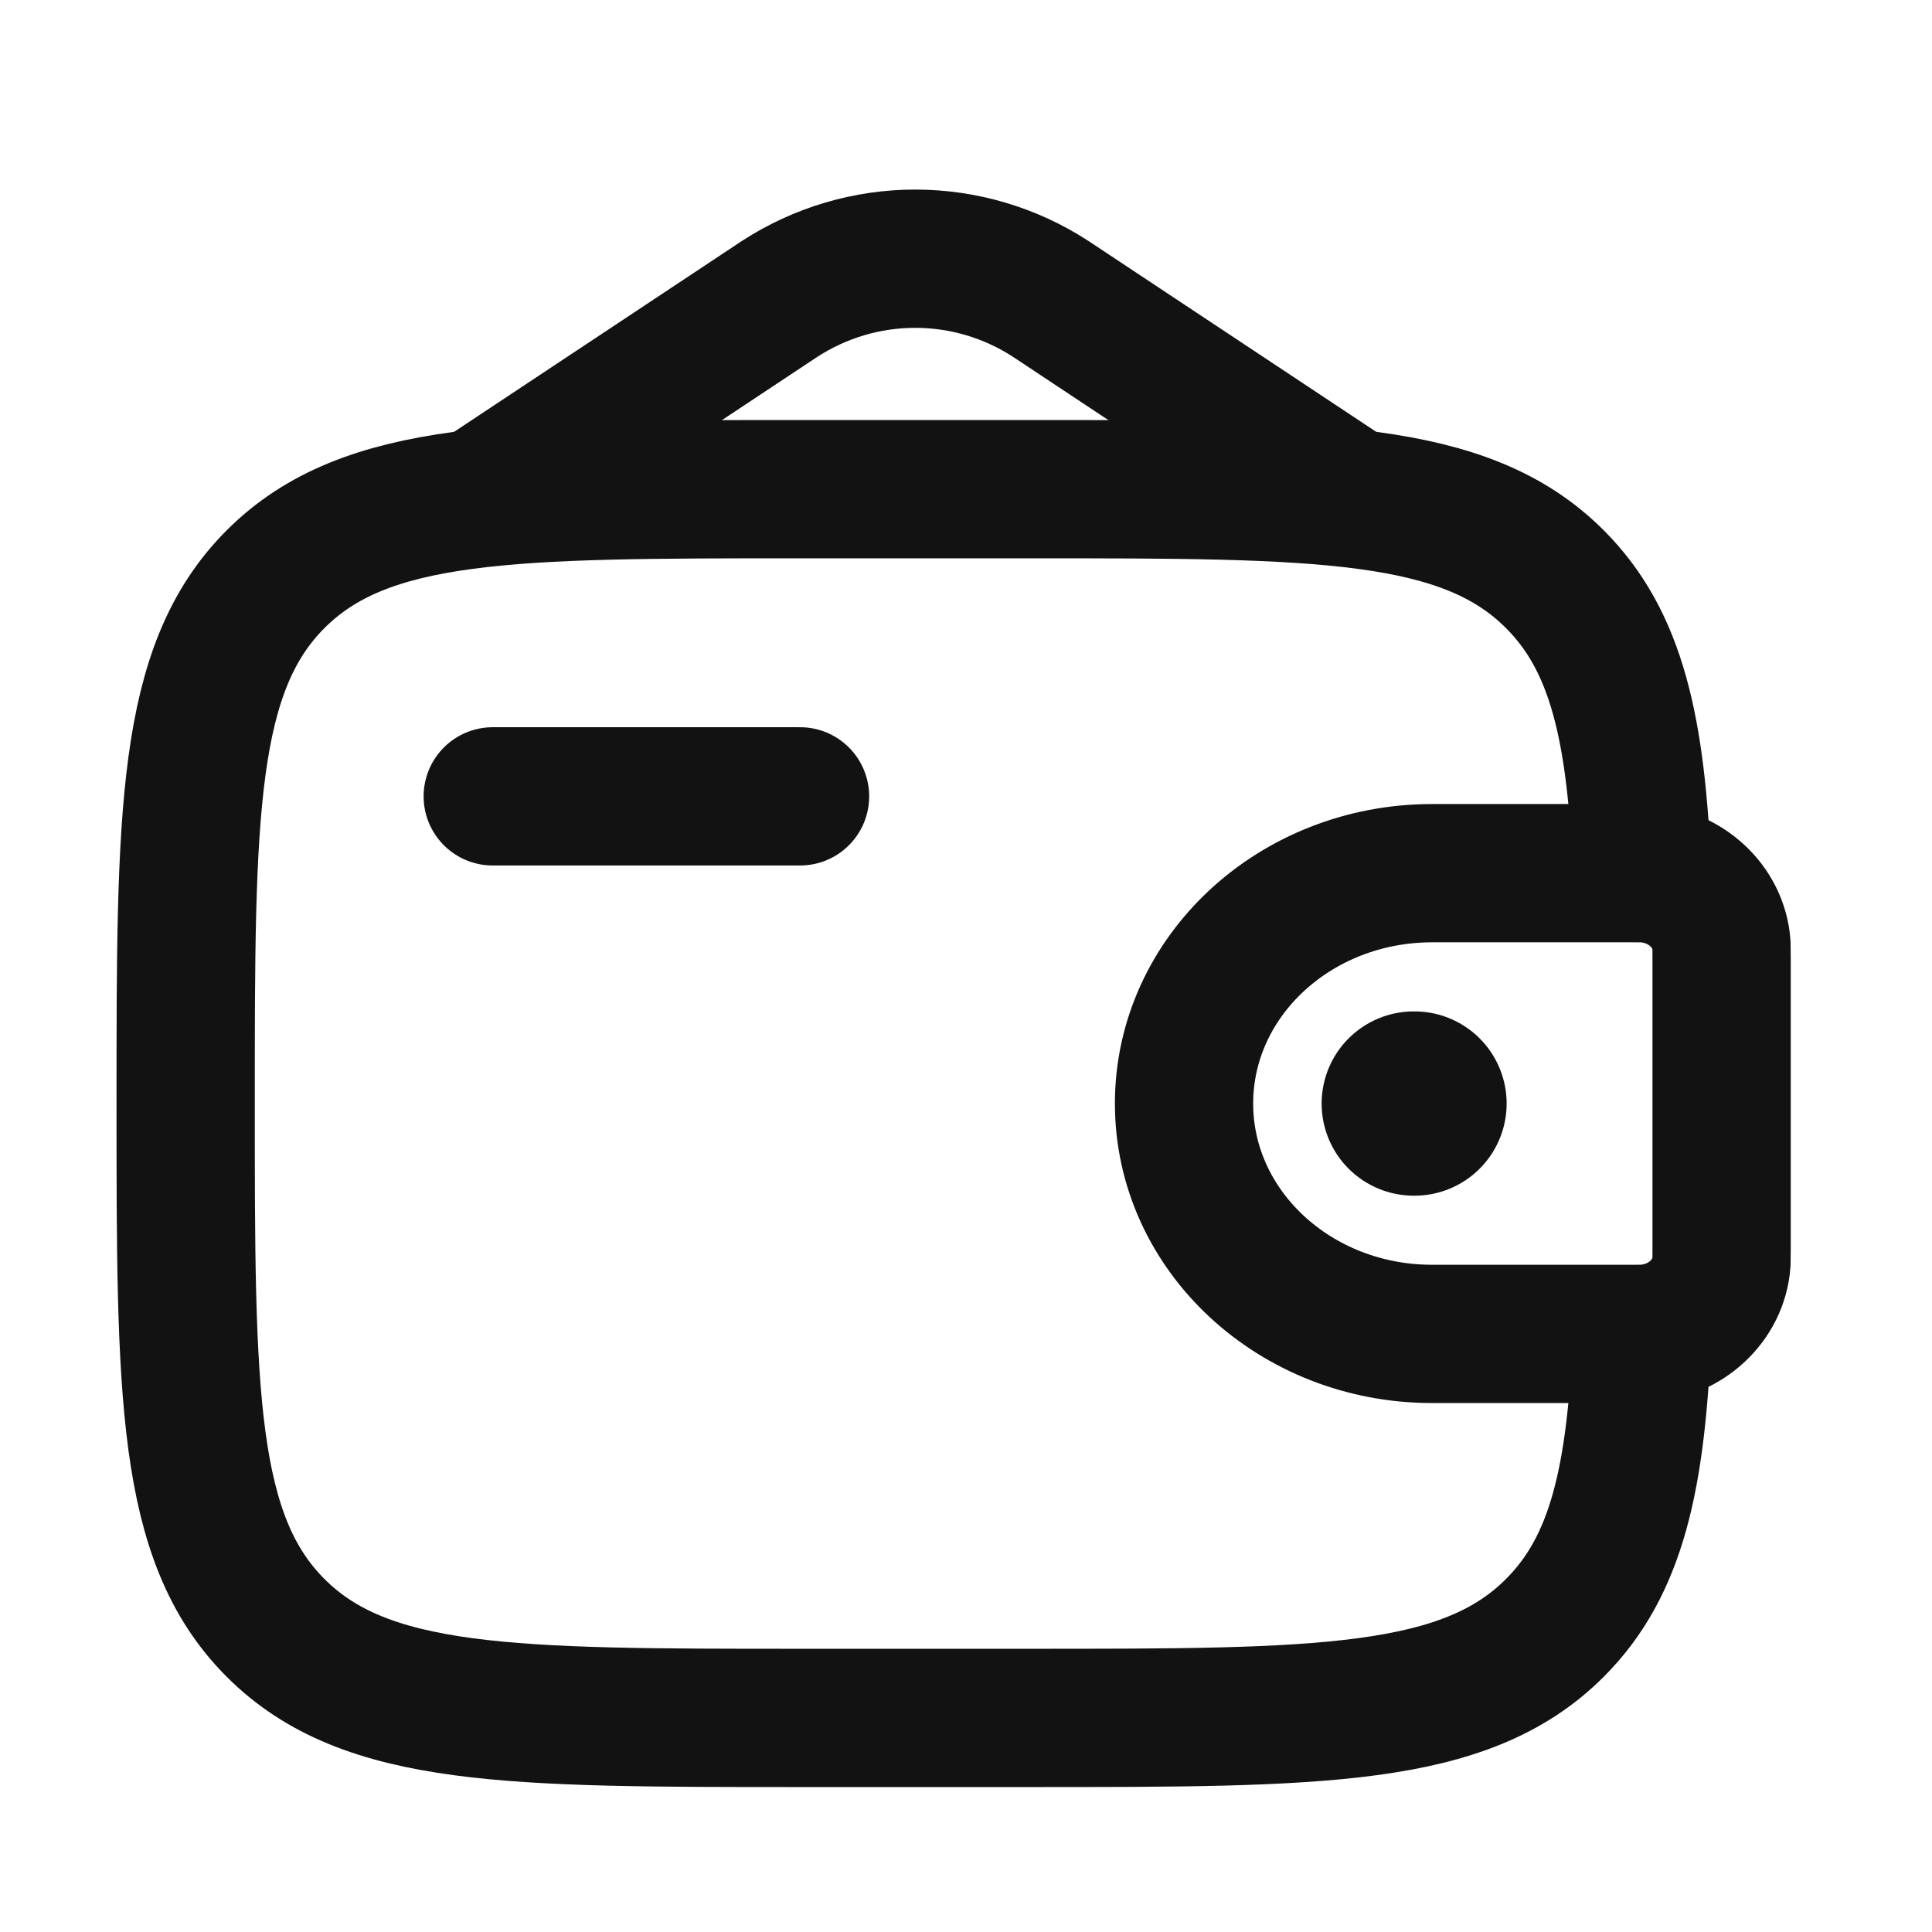<svg width="21" height="21" viewBox="0 0 21 21" fill="none" xmlns="http://www.w3.org/2000/svg">
<path d="M5.356 8.656H8.696" stroke="#121212" stroke-width="1.503" stroke-linecap="round" stroke-linejoin="round"/>
<path d="M17.739 9.491H15.567C14.077 9.491 12.87 10.612 12.87 11.995C12.87 13.378 14.078 14.499 15.566 14.499H17.739C17.809 14.499 17.843 14.499 17.873 14.498C18.323 14.47 18.682 14.137 18.712 13.719C18.713 13.692 18.713 13.659 18.713 13.595V10.395C18.713 10.33 18.713 10.298 18.712 10.271C18.682 9.853 18.323 9.52 17.873 9.492C17.843 9.491 17.809 9.491 17.739 9.491Z" stroke="#121212" stroke-width="1.503"/>
<path d="M17.85 9.491C17.785 7.928 17.576 6.97 16.9 6.295C15.923 5.317 14.348 5.317 11.201 5.317H8.696C5.548 5.317 3.974 5.317 2.996 6.295C2.018 7.273 2.018 8.847 2.018 11.995C2.018 15.143 2.018 16.717 2.996 17.695C3.974 18.673 5.548 18.673 8.696 18.673H11.201C14.348 18.673 15.923 18.673 16.9 17.695C17.576 17.02 17.785 16.062 17.85 14.499" stroke="#121212" stroke-width="1.503"/>
<path d="M5.356 5.317L8.474 3.249C8.913 2.964 9.425 2.812 9.948 2.812C10.471 2.812 10.983 2.964 11.421 3.249L14.539 5.317" stroke="#121212" stroke-width="1.503" stroke-linecap="round"/>
<path d="M15.367 11.995H15.375" stroke="#121212" stroke-width="2.003" stroke-linecap="round" stroke-linejoin="round"/>
</svg>

